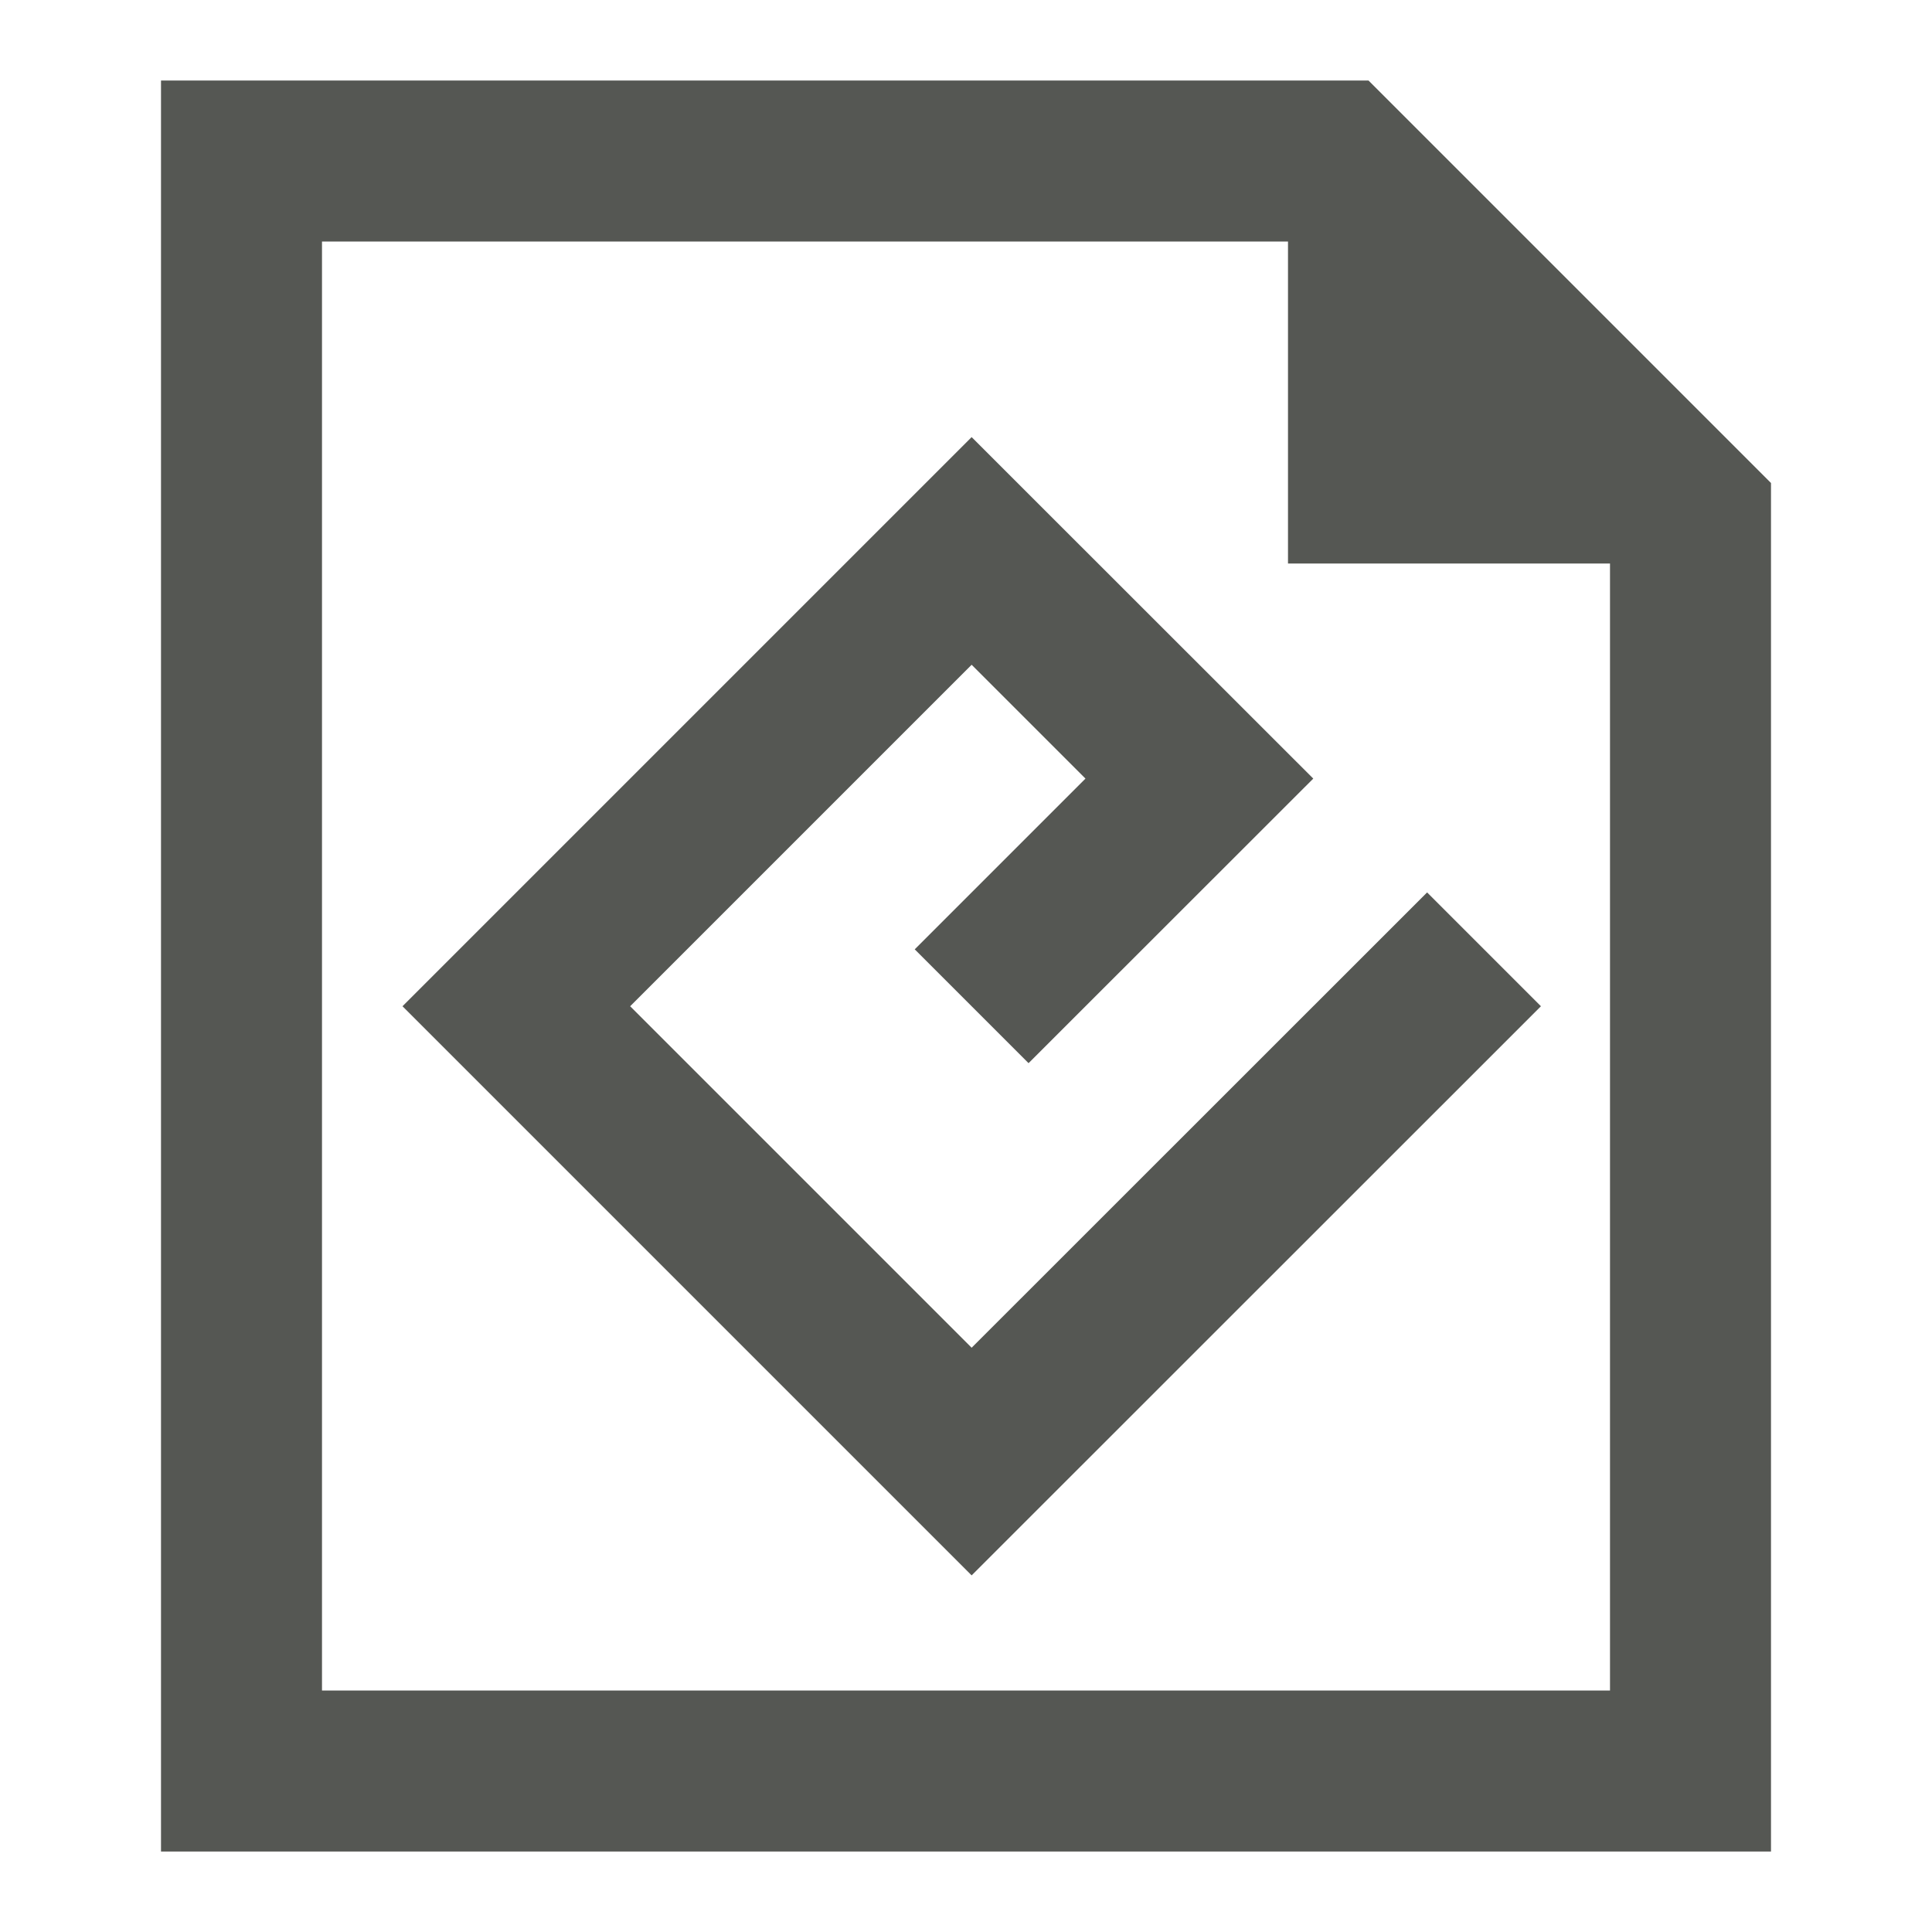 <svg viewBox="0 0 24 24" xmlns="http://www.w3.org/2000/svg"><path d="m2 1v22h20v-17l-5-5zm2 2h12v4h4v14h-16zm8.07 2.43-7.07 7.07 7.07 7.07 7.072-7.07-1.414-1.414-5.658 5.656-4.242-4.242 4.242-4.242 1.414 1.414-2.121 2.121 1.414 1.414 3.537-3.535z" fill="#555753"/></svg>